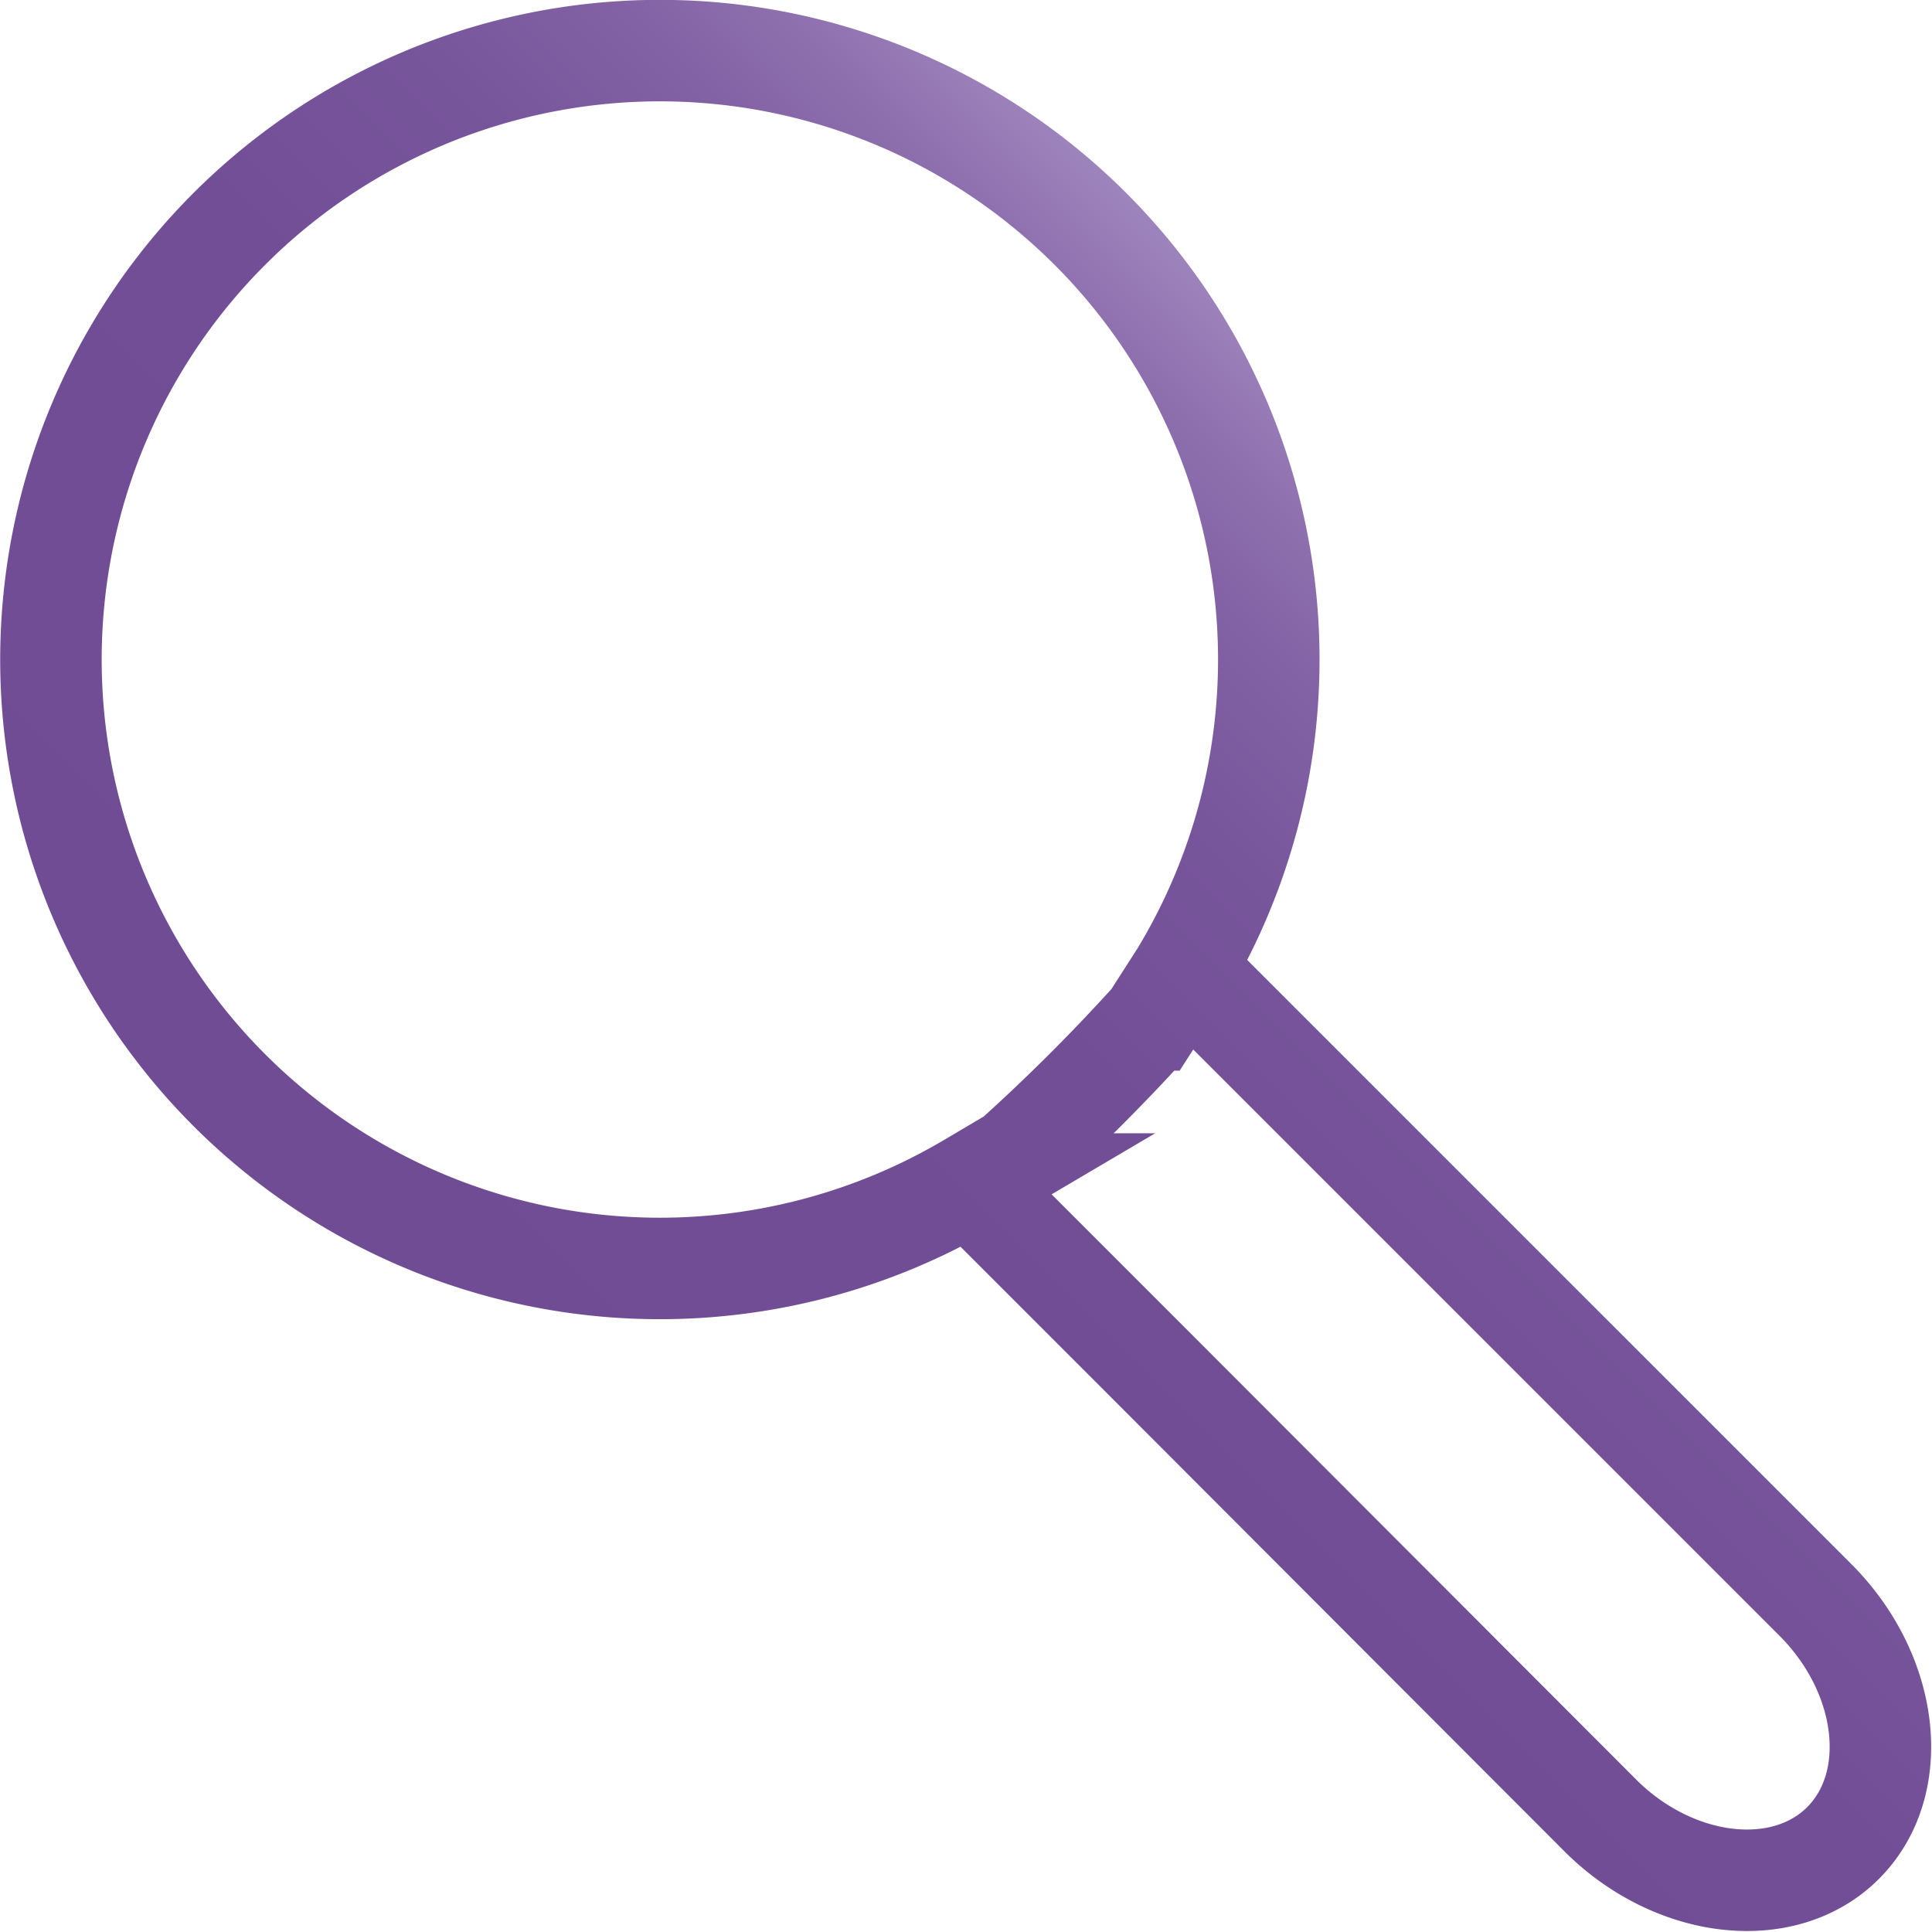 <svg id="Calque_1" data-name="Calque 1" xmlns="http://www.w3.org/2000/svg" xmlns:xlink="http://www.w3.org/1999/xlink" viewBox="0 0 57.11 57.11"><defs><style>.cls-1,.cls-2,.cls-3{fill:none;stroke-miterlimit:10;stroke-width:3px;}.cls-1{stroke:url(#Dégradé_sans_nom_114);}.cls-2{stroke:url(#Dégradé_sans_nom_114-2);}.cls-3{stroke:url(#Dégradé_sans_nom_114-3);}</style><linearGradient id="Dégradé_sans_nom_114" x1="285.56" y1="436.4" x2="313.14" y2="408.82" gradientUnits="userSpaceOnUse"><stop offset="0" stop-color="#704c95"/><stop offset="0.51" stop-color="#724e96"/><stop offset="0.69" stop-color="#77559b"/><stop offset="0.82" stop-color="#8160a3"/><stop offset="0.92" stop-color="#8f71af"/><stop offset="1" stop-color="#9e84bc"/></linearGradient><linearGradient id="Dégradé_sans_nom_114-2" x1="1124.54" y1="2033.04" x2="1124.54" y2="2033.04" gradientTransform="translate(963.79 -1815.61) rotate(45)" xlink:href="#Dégradé_sans_nom_114"/><linearGradient id="Dégradé_sans_nom_114-3" x1="1124.56" y1="2033.06" x2="1124.56" y2="2033.06" gradientTransform="translate(963.79 -1815.61) rotate(45)" xlink:href="#Dégradé_sans_nom_114"/></defs><title>Search B</title><path class="cls-1" d="M303.6,420.82l-.84,1.31a56,56,0,0,1-4.08,4.07l-1.32.78a18,18,0,1,1,6.36-6.36h0l.51.51,3.52,3.52,3.07,3.07,4,4,7.55,7.55c2.2,2.2,2.57,5.44.82,7.19s-5,1.37-7.19-.83L302.39,432l-4.52-4.52-.51-.52" transform="translate(-268.71 -391.98)"/><path class="cls-2" d="M321.39,417.13" transform="translate(-268.71 -391.98)"/><path class="cls-3" d="M321.39,417.16" transform="translate(-268.71 -391.98)"/></svg>